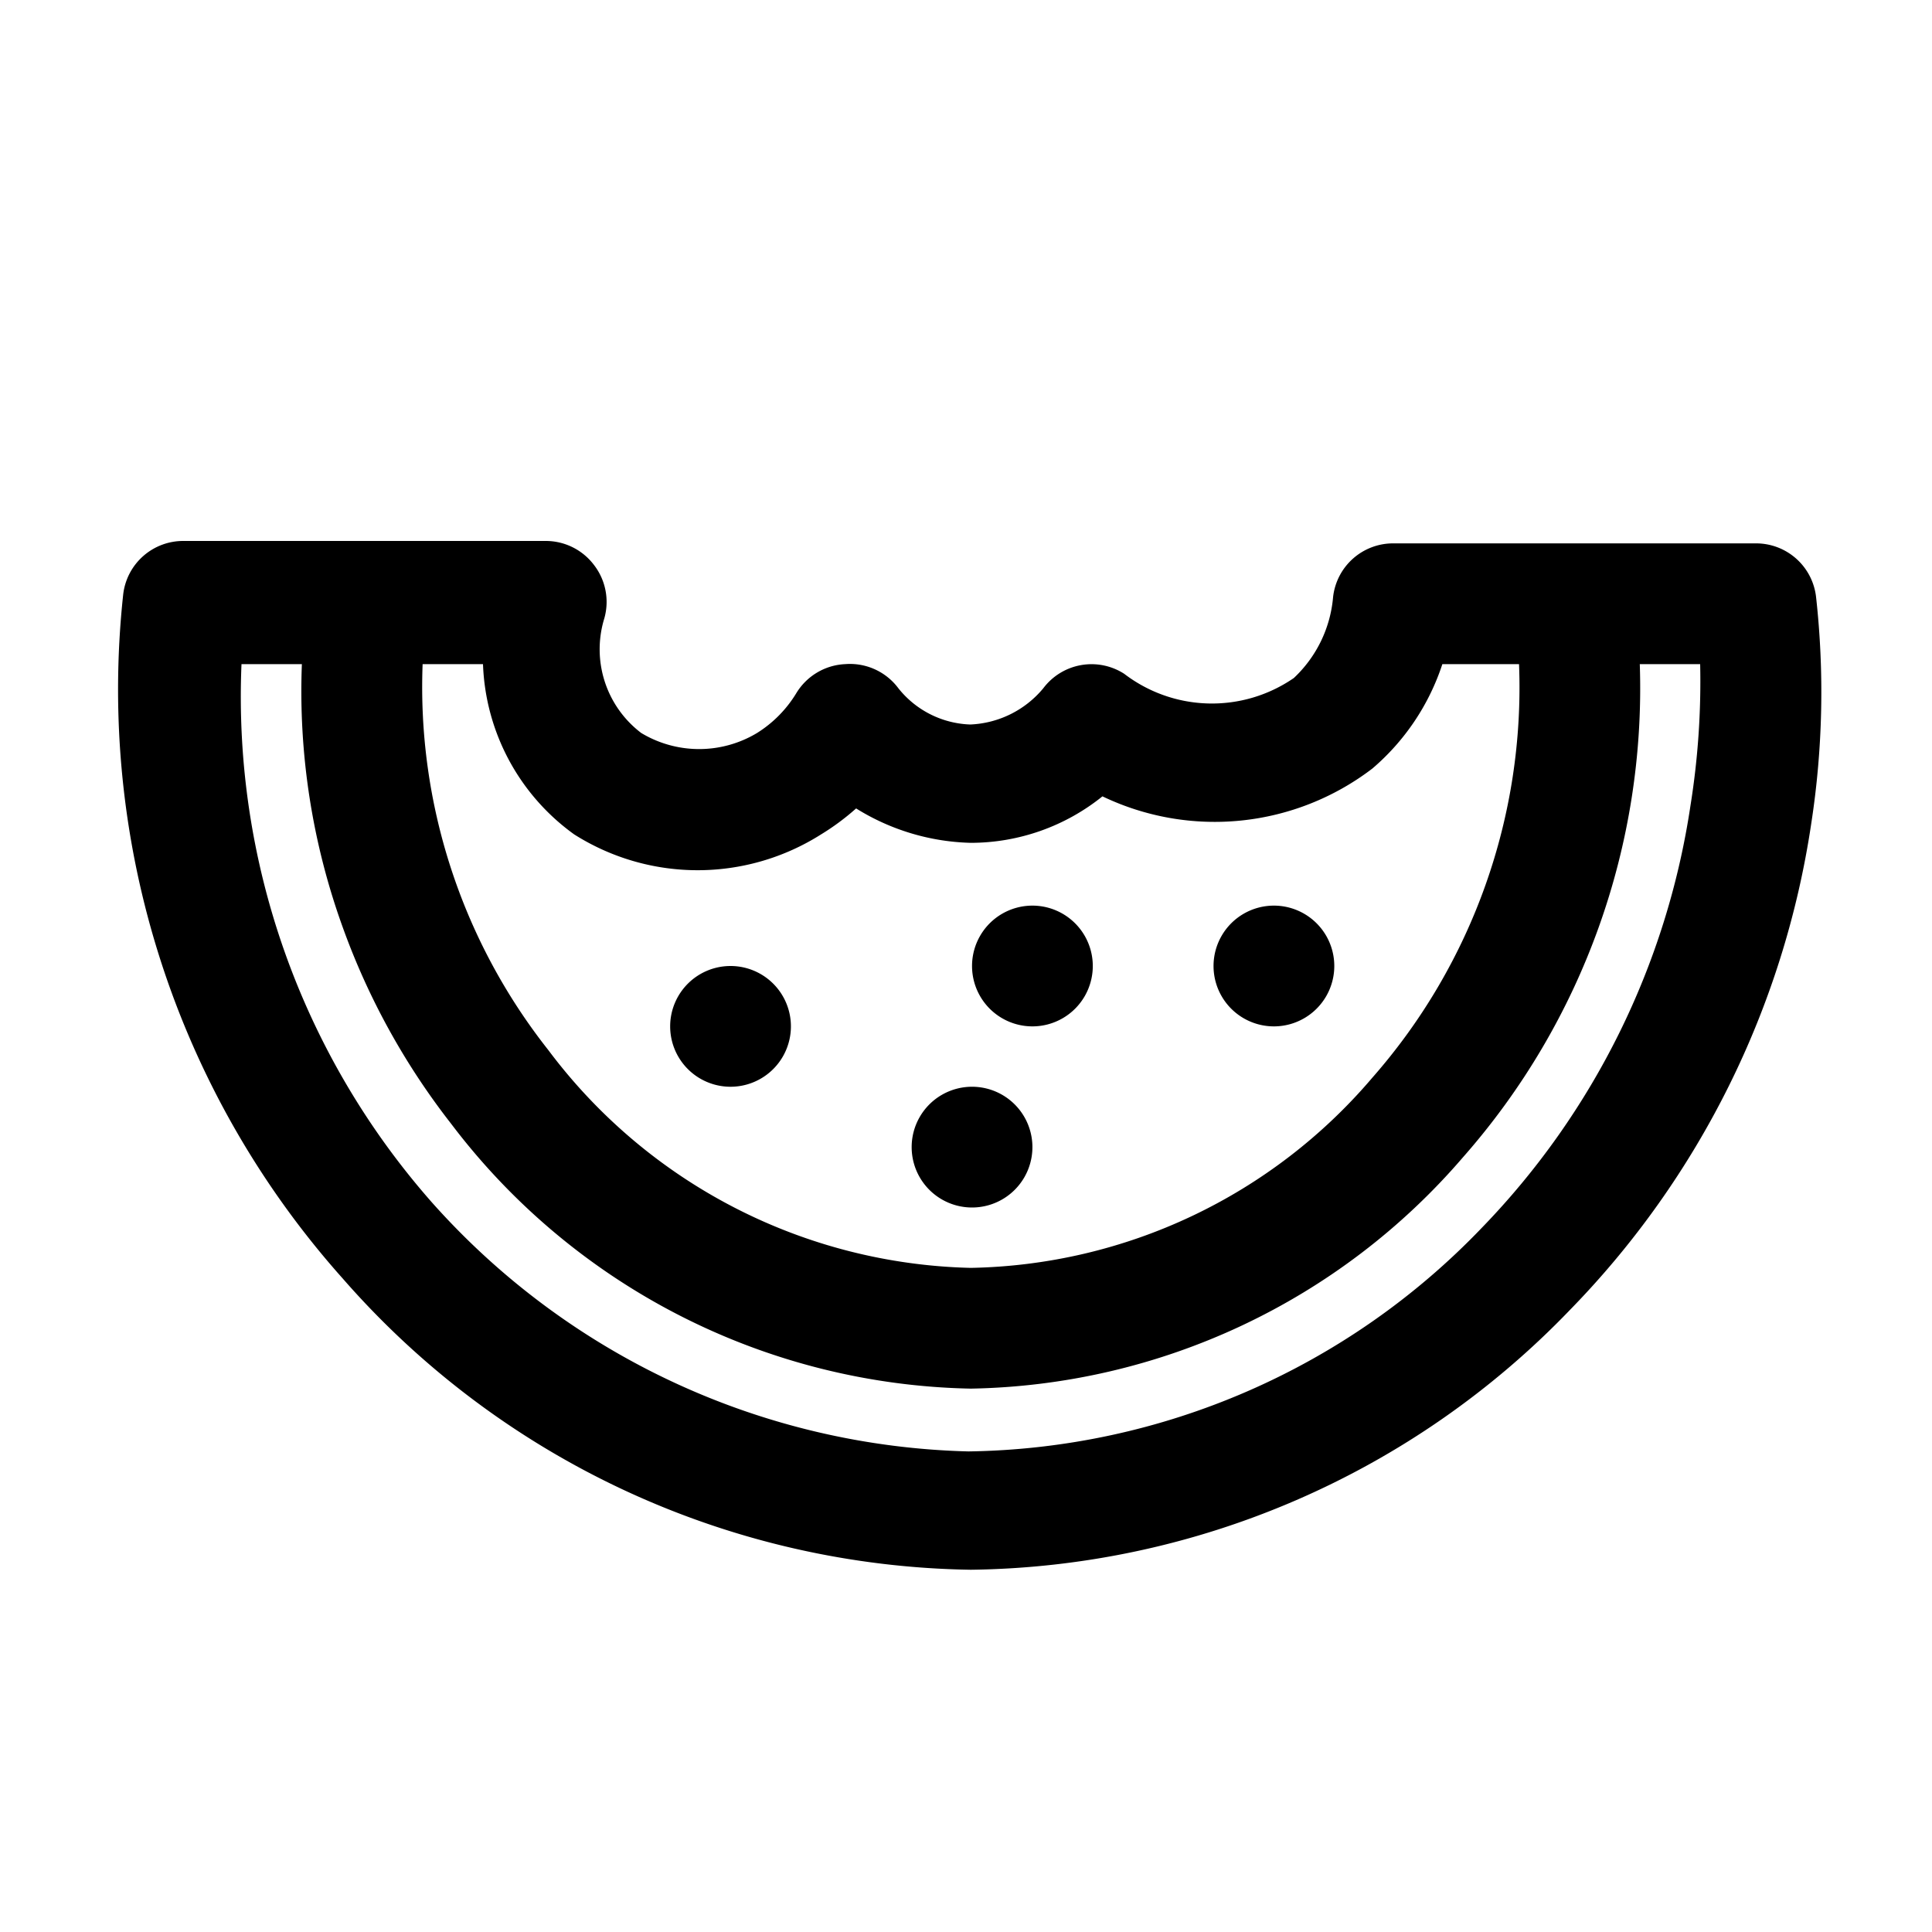 <svg xmlns="http://www.w3.org/2000/svg" viewBox="0 0 32 32"><g id="watermelon"><path d="M30.08,9.89a1,1,0,0,0-1-.89h-6a1,1,0,0,0-1,.89,2.08,2.08,0,0,1-.65,1.34,2.39,2.39,0,0,1-2.81-.07,1,1,0,0,0-1.34.24,1.66,1.66,0,0,1-1.21.6,1.59,1.59,0,0,1-1.19-.6A1,1,0,0,0,14,11a1,1,0,0,0-.81.48,2,2,0,0,1-.65.66,1.86,1.86,0,0,1-1.92,0,1.74,1.74,0,0,1-.61-1.9,1,1,0,0,0-.17-.88,1,1,0,0,0-.8-.4h-6a1,1,0,0,0-1,.89A14.65,14.65,0,0,0,5.68,21.18,14.09,14.09,0,0,0,16.08,26h0A14,14,0,0,0,26,21.7a14.61,14.61,0,0,0,4-8.06h0A14.27,14.27,0,0,0,30.08,9.89ZM9.51,13.82a3.82,3.82,0,0,0,4.09,0,4,4,0,0,0,.58-.43,3.76,3.76,0,0,0,1.9.57,3.48,3.48,0,0,0,2.18-.77,4.3,4.3,0,0,0,4.47-.46A3.85,3.85,0,0,0,23.89,11h1.27a9.79,9.79,0,0,1-2.43,6.85A8.94,8.94,0,0,1,16.08,21a9,9,0,0,1-7-3.61A9.7,9.7,0,0,1,7,11H8A3.63,3.63,0,0,0,9.51,13.82ZM28,13.34a12.75,12.75,0,0,1-3.46,7,12,12,0,0,1-8.5,3.7h0a12.3,12.3,0,0,1-8.9-4.14A12.67,12.67,0,0,1,4,11H5a11.5,11.5,0,0,0,.67,4.34,11.74,11.74,0,0,0,1.8,3.27A11.06,11.06,0,0,0,16.08,23a11,11,0,0,0,8.15-3.83A11.75,11.75,0,0,0,27.16,11h1A13,13,0,0,1,28,13.34Z"/><path d="M12.1,18a1,1,0,1,0,0-2h0a1,1,0,0,0,0,2Z"/><path d="M17.1,17a1,1,0,0,0,0-2h0a1,1,0,0,0,0,2Z"/><path d="M21.1,17a1,1,0,0,0,0-2h0a1,1,0,0,0,0,2Z"/><path d="M16.1,20a1,1,0,0,0,0-2h0a1,1,0,0,0,0,2Z"/></g></svg>